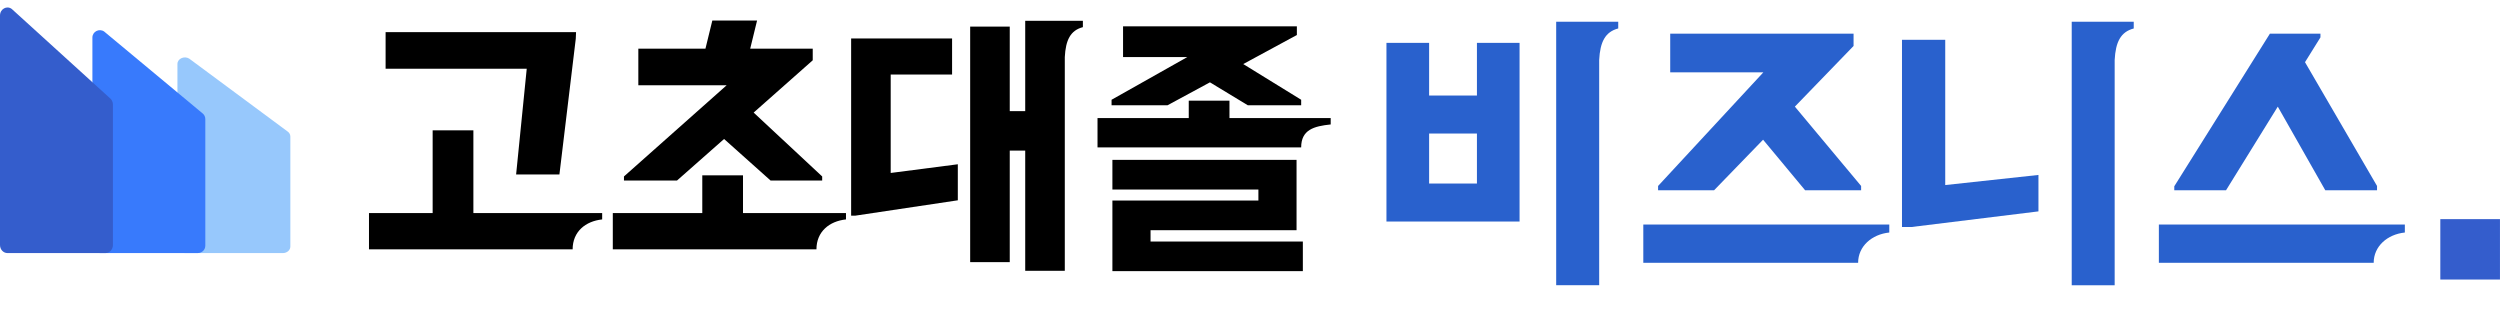 <svg width="150" height="20" viewBox="0 0 150 20" fill="none" xmlns="http://www.w3.org/2000/svg">
<path d="M10.646 3.837V14.792C10.646 15.009 10.846 15.185 11.095 15.185H16.973C17.221 15.185 17.421 15.009 17.421 14.792V8.191C17.421 8.063 17.35 7.944 17.229 7.87L11.351 3.516C11.055 3.334 10.646 3.52 10.646 3.837Z" fill="#97C8FC"/>
<path d="M5.544 2.25V14.741C5.544 14.984 5.744 15.183 5.993 15.183H11.871C12.119 15.183 12.319 14.986 12.319 14.741V7.141C12.319 6.998 12.248 6.862 12.127 6.78L6.249 1.891C5.953 1.686 5.544 1.895 5.544 2.252V2.25Z" fill="#387AFC"/>
<path d="M0 0.932V14.703C0 14.969 0.2 15.185 0.449 15.185H6.327C6.575 15.185 6.775 14.969 6.775 14.703V6.273C6.775 6.117 6.704 5.969 6.583 5.878L0.705 0.537C0.409 0.313 0 0.541 0 0.932Z" fill="#345DCC"/>
<path d="M36.13 12.783V13.165C35.132 13.271 34.358 13.896 34.358 14.961H22.139V12.783H25.959V7.818H28.403V12.783H36.13ZM34.563 1.927L34.546 2.328L33.565 10.467H30.967L31.604 4.124H23.136V1.929H34.563V1.927Z" fill="black"/>
<path d="M50.759 12.783V13.165C49.761 13.271 48.987 13.896 48.987 14.961H36.768V12.783H42.137V10.518H44.58V12.783H50.759ZM43.6 5.115H38.3V2.92H42.327L42.74 1.23H45.425L45.012 2.92H48.764V3.617L45.219 6.755L49.331 10.587V10.83H46.233L43.445 8.339L40.622 10.83H37.438V10.587L43.6 5.115Z" fill="black"/>
<path d="M51.068 2.309H57.125V4.471H53.442V10.378L57.469 9.856V12.018L51.308 12.941H51.068V2.309ZM64.973 1.247V1.629C64.232 1.821 63.94 2.396 63.888 3.425V16.25H61.513V9.037H60.585V15.728H58.21V1.595H60.585V6.666H61.513V1.247H64.973Z" fill="black"/>
<path d="M79.842 7.084V7.467C78.845 7.57 78.07 7.78 78.07 8.844H65.851V7.084H71.325V6.039H73.768V7.084H79.842ZM71.237 3.425H67.383V1.578H77.812V2.1L74.594 3.843L78.07 5.986V6.317H74.87L72.597 4.94L70.05 6.317H66.694V5.986L71.237 3.425ZM69.033 13.809V14.49H78.171V16.267H66.744V12.033H75.504V11.371H66.744V9.594H77.793V13.812H69.033V13.809Z" fill="black"/>
<path d="M149.998 13.148H146.419V16.772H149.998V13.148Z" fill="#345DCC"/>
<path d="M91.174 2.574V13.29H83.187V2.574H85.747V5.734H88.616V2.574H91.176H91.174ZM85.747 8.014V11.01H88.616V8.014H85.747ZM97.094 1.304V1.707C96.314 1.91 96.005 2.516 95.951 3.6V17.112H93.371V1.304H97.094Z" fill="#2961CD"/>
<path d="M113.357 13.474V13.951C112.303 14.061 111.487 14.779 111.487 15.77H98.598V13.472H113.359L113.357 13.474ZM105.806 4.338H100.213V2.022H111.214V2.757L107.692 6.398L111.667 11.158V11.416H108.307L105.785 8.382L102.845 11.416H99.485V11.158L105.803 4.338H105.806Z" fill="#2961CD"/>
<path d="M116.714 2.39V11.103L122.307 10.497V12.683L114.682 13.621H114.119V2.39H116.714ZM128.024 1.306V1.709C127.243 1.912 126.935 2.519 126.88 3.602V17.114H124.303V1.304H128.026L128.024 1.306Z" fill="#2961CD"/>
<path d="M144.291 13.474V13.951C143.237 14.061 142.421 14.779 142.421 15.77H129.532V13.472H144.293L144.291 13.474ZM139.227 2.022V2.242L138.3 3.731L142.622 11.158V11.416H139.517L136.667 6.398L133.562 11.416H130.457V11.177L136.193 2.022H139.225H139.227Z" fill="#2961CD"/>
</svg>
